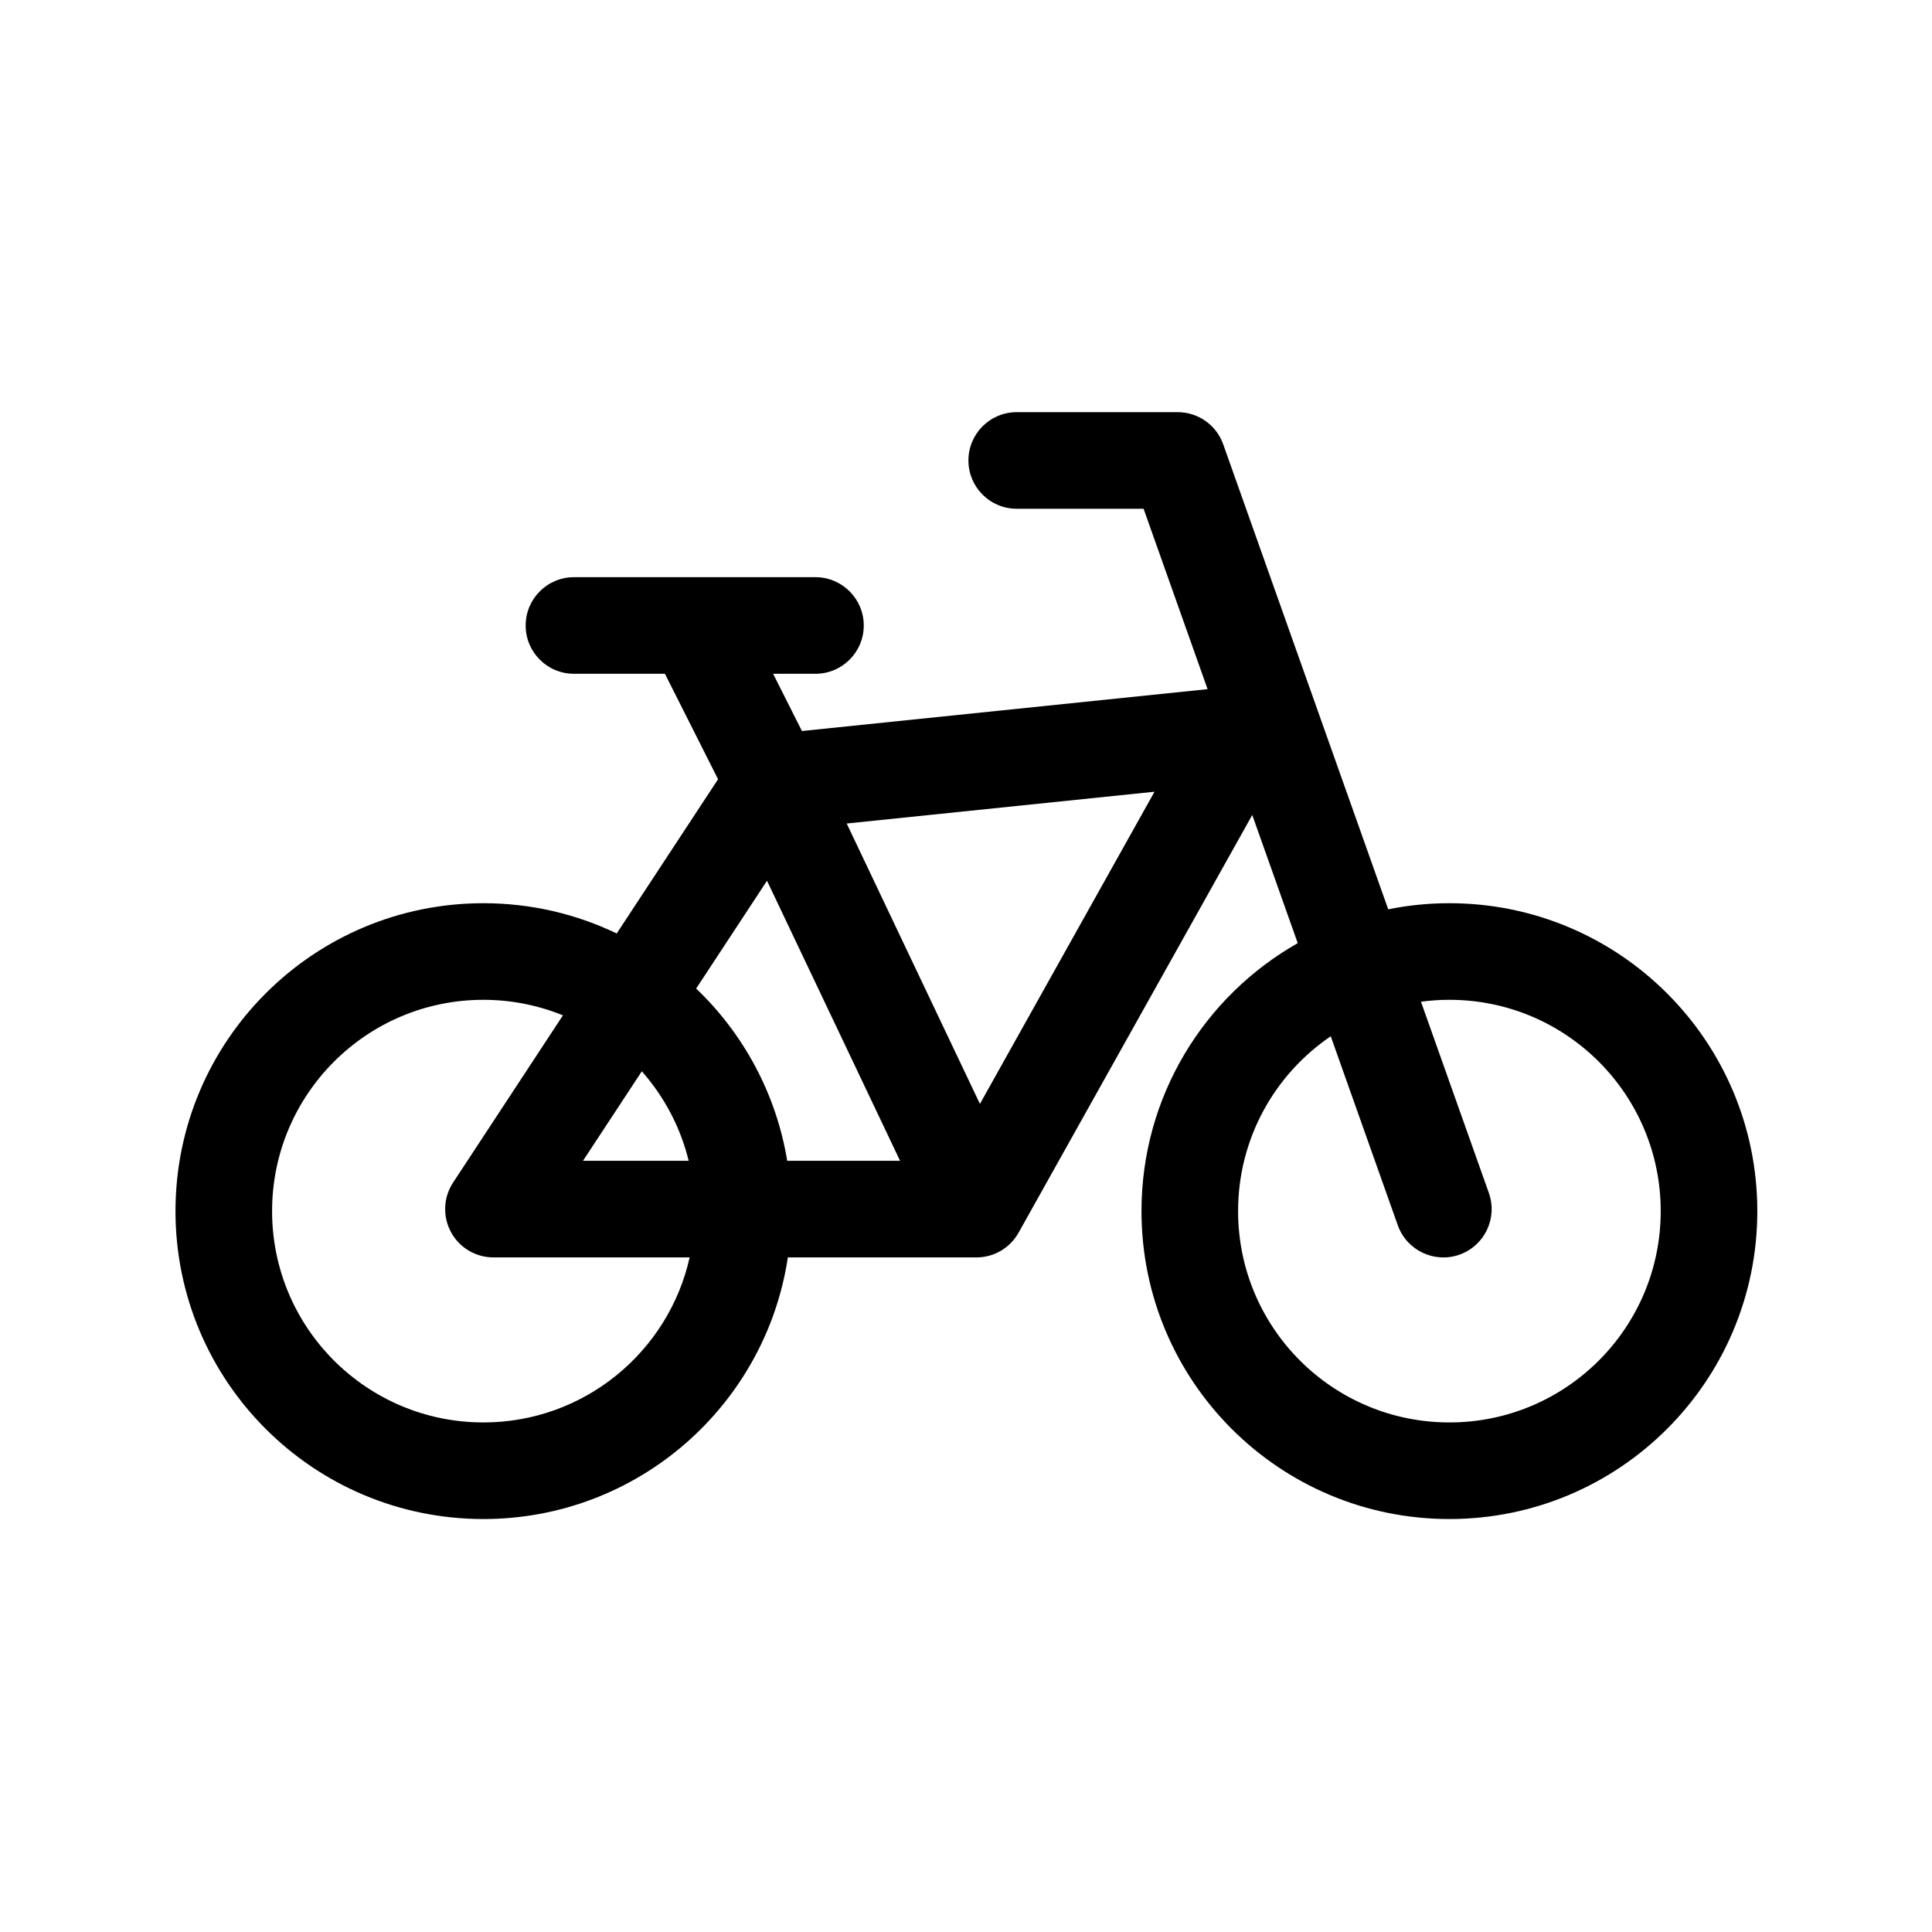 <svg width="24" height="24" viewBox="0 0 24 24" fill="none" xmlns="http://www.w3.org/2000/svg" data-karrot-ui-icon="true">
  <path fill-rule="evenodd" clip-rule="evenodd" d="M12.63 5.12C12.298 5.12 12.03 5.389 12.03 5.72C12.03 6.051 12.298 6.32 12.63 6.32H14.206L15.001 8.561L9.962 9.081L9.604 8.37H10.13C10.461 8.37 10.73 8.102 10.73 7.77C10.73 7.439 10.461 7.17 10.13 7.17H7.13C6.798 7.17 6.53 7.439 6.53 7.77C6.53 8.102 6.798 8.37 7.13 8.37H8.26L8.92 9.68L7.661 11.596C7.16 11.355 6.598 11.22 6.005 11.22C3.892 11.22 2.18 12.933 2.18 15.045C2.18 17.158 3.892 18.87 6.005 18.87C7.922 18.87 9.51 17.46 9.787 15.62H12.13C12.347 15.62 12.547 15.503 12.653 15.313L15.556 10.124L16.121 11.716C14.962 12.373 14.18 13.618 14.18 15.045C14.18 17.158 15.892 18.87 18.005 18.87C20.117 18.87 21.83 17.158 21.83 15.045C21.83 12.933 20.117 11.22 18.005 11.22C17.745 11.22 17.491 11.246 17.245 11.296L15.195 5.519C15.11 5.28 14.884 5.12 14.63 5.12H12.63ZM16.531 12.873L17.364 15.221C17.475 15.533 17.818 15.696 18.13 15.586C18.443 15.475 18.606 15.132 18.495 14.819L17.652 12.444C17.768 12.428 17.885 12.42 18.005 12.42C19.455 12.42 20.63 13.595 20.63 15.045C20.63 16.495 19.455 17.67 18.005 17.67C16.555 17.67 15.38 16.495 15.38 15.045C15.38 14.142 15.836 13.345 16.531 12.873ZM6.005 12.42C6.355 12.42 6.688 12.489 6.993 12.613L5.628 14.691C5.507 14.875 5.497 15.111 5.602 15.305C5.706 15.499 5.909 15.62 6.13 15.62H8.567C8.305 16.793 7.257 17.67 6.005 17.67C4.555 17.67 3.38 16.495 3.38 15.045C3.38 13.595 4.555 12.42 6.005 12.42ZM7.242 14.42H8.555C8.453 14.001 8.249 13.621 7.973 13.308L7.242 14.42ZM8.648 12.28C9.234 12.84 9.642 13.585 9.779 14.42H11.181L9.528 10.941L8.648 12.28ZM10.518 10.23L12.173 13.713L14.342 9.835L10.518 10.23Z" fill="currentColor"/>
</svg>
